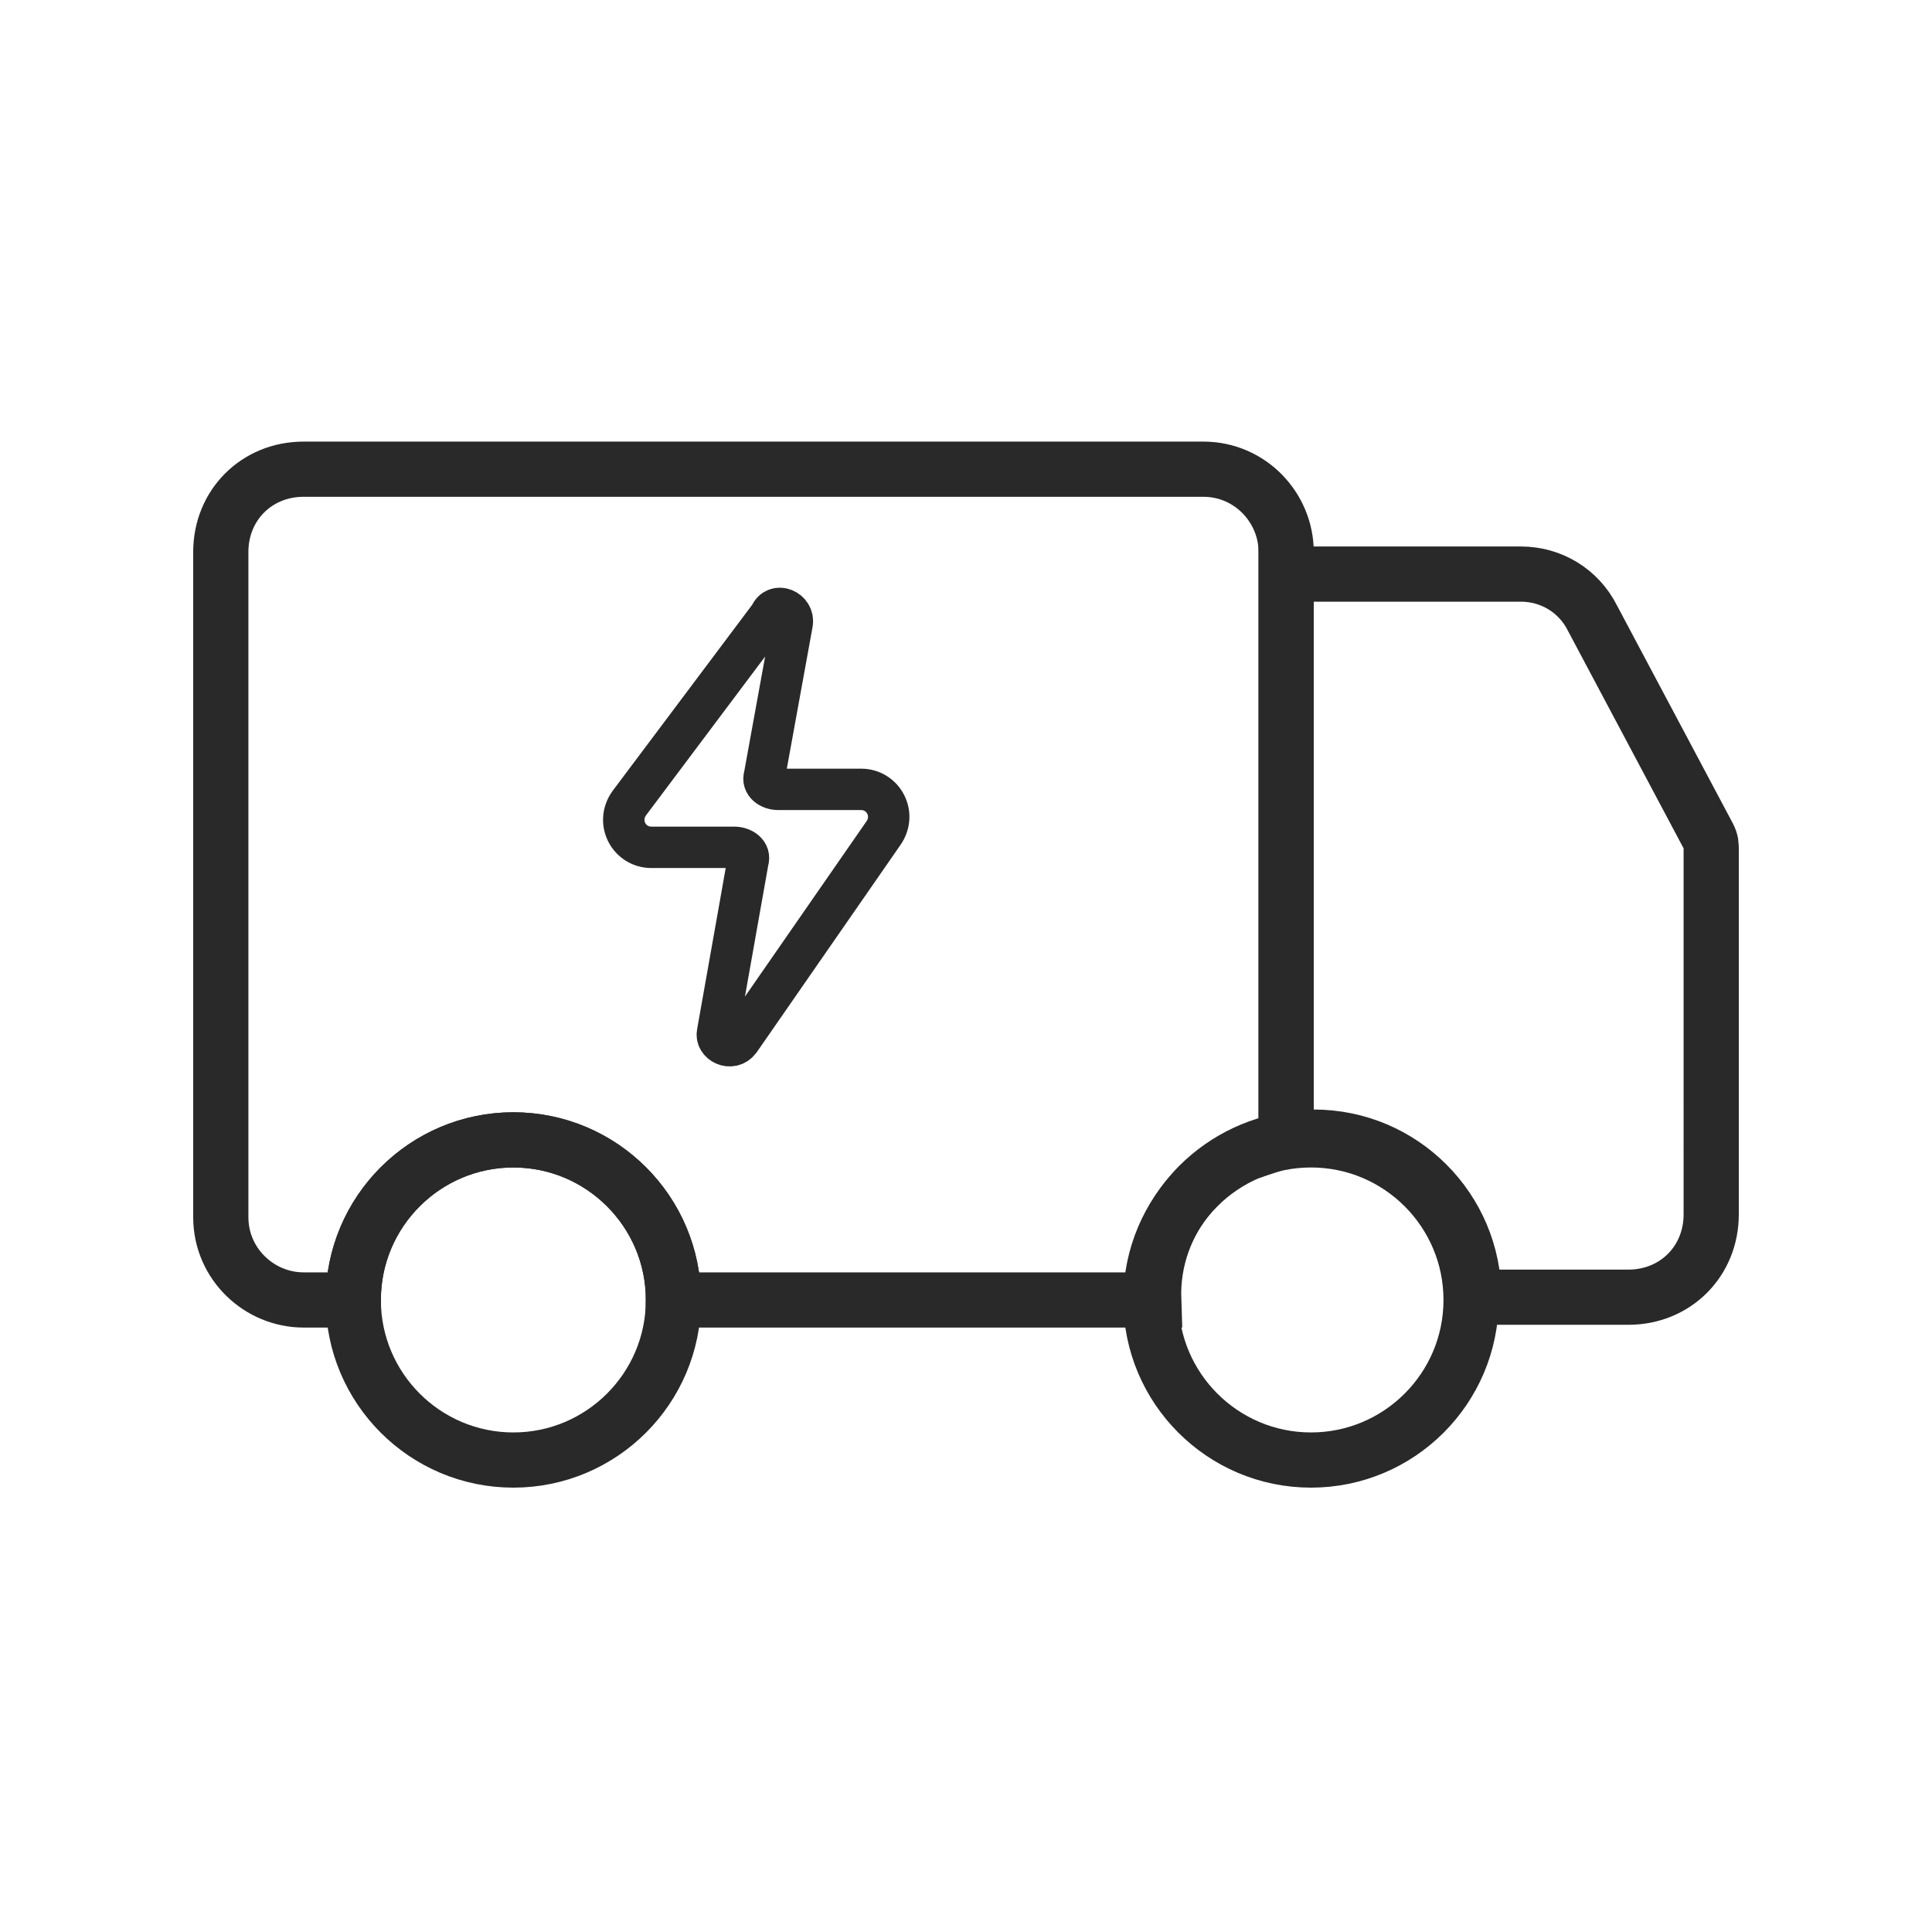<?xml version="1.0" encoding="utf-8"?>
<!-- Generator: Adobe Illustrator 25.2.1, SVG Export Plug-In . SVG Version: 6.00 Build 0)  -->
<svg version="1.1" id="Layer_1" xmlns="http://www.w3.org/2000/svg" xmlns:xlink="http://www.w3.org/1999/xlink" x="0px" y="0px"
	 viewBox="0 0 70 70" style="enable-background:new 0 0 70 70;" xml:space="preserve">
<style type="text/css">
	.st0{fill:none;stroke:#292929;stroke-width:2;stroke-miterlimit:10;}
	.st1{fill:none;stroke:#292929;stroke-width:1.5;stroke-miterlimit:10;}
</style>
<path class="st0" d="M61.9,30.3l-4.2-7.9c-0.5-1-1.5-1.6-2.6-1.6h-8.5v20.5c0.3-0.1,0.6-0.1,1-0.1c3.2,0,5.8,2.6,5.8,5.8H59
	c1.7,0,3-1.3,3-3V30.8C62,30.6,62,30.5,61.9,30.3z"/>
<path class="st0" d="M46.6,41.3V20.9V20c0-1.6-1.3-3-3-3H11c-1.7,0-3,1.3-3,3v24.1c0,1.7,1.4,3,3,3h1.8c0-3.2,2.6-5.8,5.8-5.8
	c3.2,0,5.8,2.6,5.8,5.8h17.4C41.7,44.2,43.8,41.8,46.6,41.3z"/>
<path class="st0" d="M18.6,52.9c3.2,0,5.8-2.6,5.8-5.8c0-3.2-2.6-5.8-5.8-5.8c-3.2,0-5.8,2.6-5.8,5.8C12.8,50.3,15.4,52.9,18.6,52.9
	z"/>
<path class="st0" d="M47.5,52.9c3.2,0,5.8-2.6,5.8-5.8c0-3.2-2.6-5.8-5.8-5.8c-3.2,0-5.8,2.6-5.8,5.8C41.7,50.3,44.3,52.9,47.5,52.9
	z"/>
<path class="st1" d="M28.7,22.6l-1,5.5c-0.1,0.3,0.2,0.5,0.5,0.5l3,0c0.8,0,1.3,0.9,0.8,1.6l-5.2,7.5c-0.3,0.4-0.9,0.1-0.8-0.3
	l1.1-6.2c0.1-0.3-0.2-0.5-0.5-0.5l-3,0c-0.8,0-1.3-0.9-0.8-1.6l5.1-6.8C28.1,21.8,28.8,22.1,28.7,22.6z"/>
</svg>
